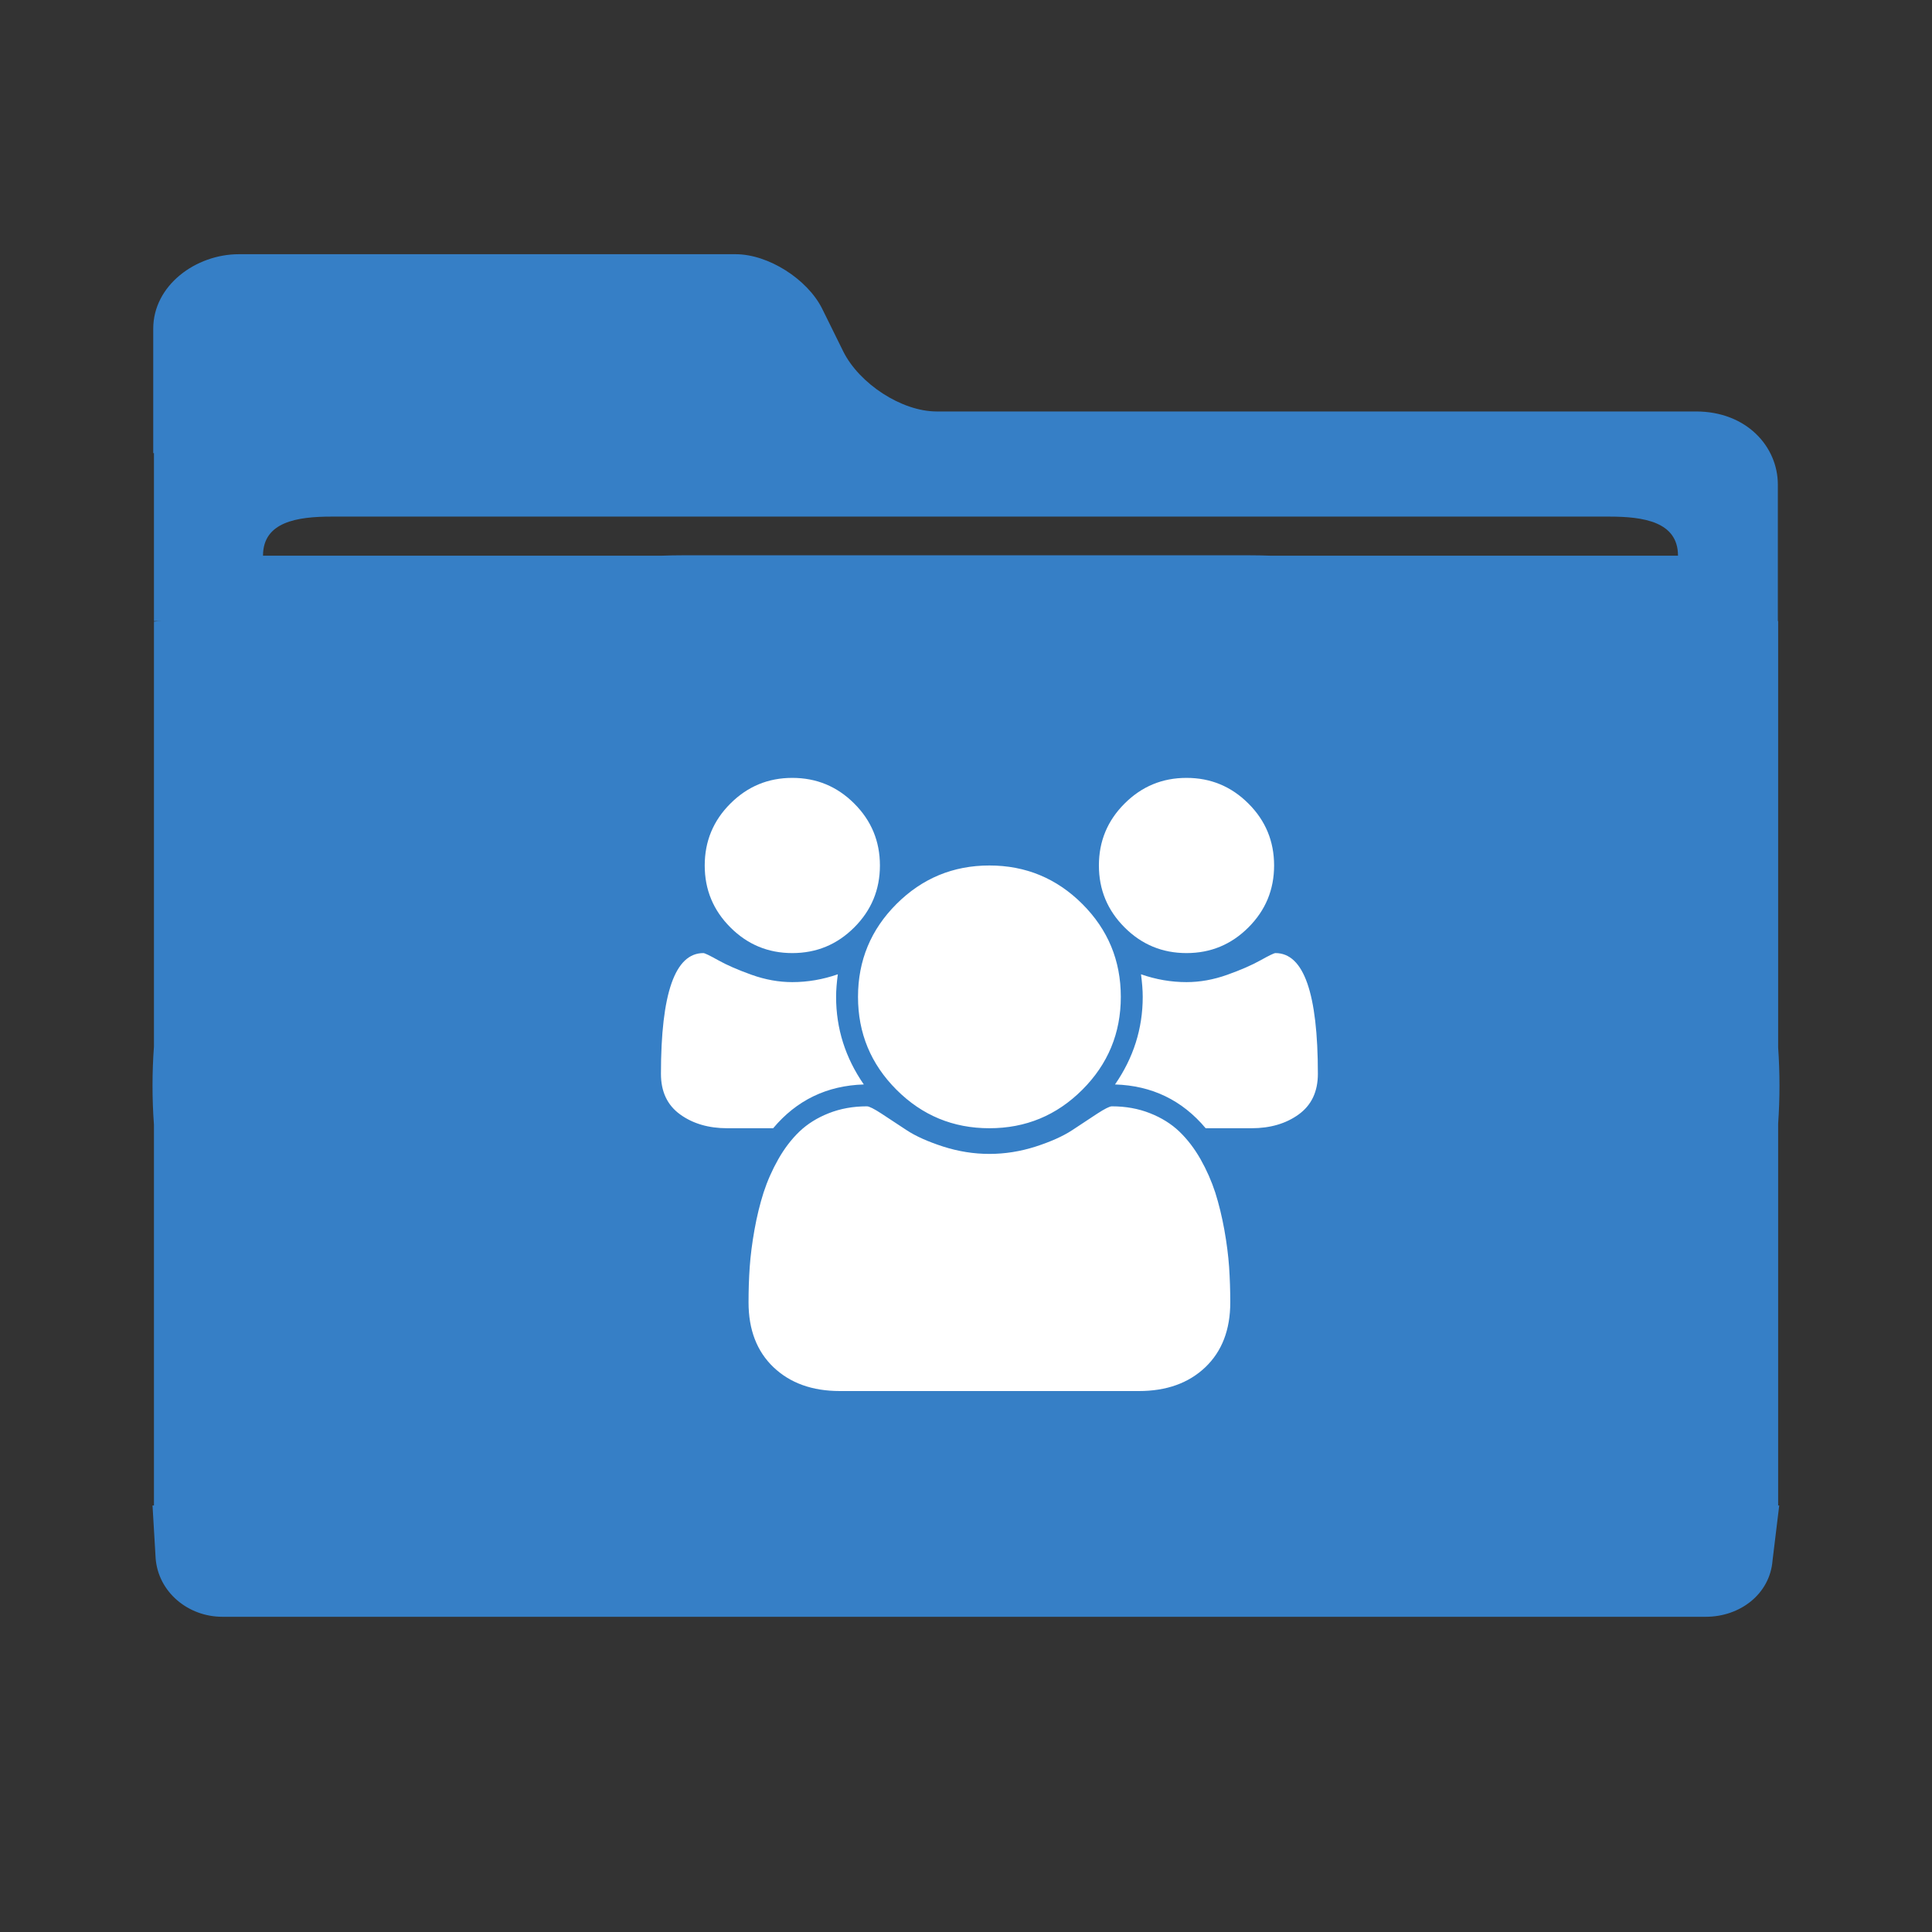<?xml version="1.0" encoding="UTF-8"?>
<svg width="38px" height="38px" viewBox="0 0 38 38" version="1.1" xmlns="http://www.w3.org/2000/svg" xmlns:xlink="http://www.w3.org/1999/xlink">
    <rect x="0" y="0" width="38" height="38" fill="#333333" stroke="none"/>
    <!-- Generator: Sketch 47.1 (45422) - http://www.bohemiancoding.com/sketch -->
    <title>folders / ei-folder-family-V3</title>
    <desc>Created with Sketch.</desc>
    <defs>
        <path d="M13.377,21.919 C13.125,21.737 13,21.471 13,21.121 C13,19.537 13.277,18.746 13.834,18.746 C13.861,18.746 13.959,18.793 14.127,18.887 C14.295,18.981 14.514,19.077 14.783,19.173 C15.052,19.269 15.319,19.317 15.583,19.317 C15.884,19.317 16.183,19.266 16.479,19.163 C16.457,19.329 16.445,19.477 16.445,19.607 C16.445,20.231 16.627,20.805 16.99,21.33 C16.264,21.352 15.669,21.64 15.207,22.191 L14.305,22.191 C13.938,22.191 13.628,22.101 13.377,21.919 L13.377,21.919 Z M22.045,19.607 C22.045,20.32 21.793,20.929 21.288,21.434 C20.783,21.939 20.174,22.191 19.46,22.191 C18.747,22.191 18.138,21.939 17.633,21.434 C17.128,20.929 16.876,20.32 16.876,19.607 C16.876,18.893 17.128,18.285 17.633,17.78 C18.138,17.276 18.747,17.023 19.46,17.023 C20.174,17.023 20.783,17.276 21.288,17.78 C21.793,18.285 22.045,18.893 22.045,19.607 L22.045,19.607 Z M21.614,17.023 C21.614,16.547 21.782,16.141 22.119,15.805 C22.456,15.468 22.861,15.3 23.337,15.3 C23.813,15.3 24.218,15.468 24.555,15.805 C24.892,16.141 25.06,16.547 25.06,17.023 C25.06,17.499 24.892,17.904 24.555,18.241 C24.218,18.578 23.813,18.746 23.337,18.746 C22.861,18.746 22.456,18.578 22.119,18.241 C21.782,17.904 21.614,17.499 21.614,17.023 L21.614,17.023 Z M16.802,18.241 C16.465,18.578 16.06,18.746 15.583,18.746 C15.108,18.746 14.703,18.578 14.366,18.241 C14.029,17.904 13.861,17.499 13.861,17.023 C13.861,16.547 14.029,16.141 14.366,15.805 C14.703,15.468 15.108,15.3 15.583,15.3 C16.06,15.3 16.465,15.468 16.802,15.805 C17.139,16.141 17.307,16.547 17.307,17.023 C17.307,17.499 17.139,17.904 16.802,18.241 L16.802,18.241 Z M23.707,26.892 C23.379,27.204 22.944,27.36 22.402,27.36 L16.519,27.36 C15.977,27.36 15.542,27.204 15.214,26.892 C14.887,26.58 14.723,26.155 14.723,25.617 C14.723,25.379 14.73,25.147 14.746,24.92 C14.762,24.694 14.793,24.449 14.84,24.187 C14.887,23.924 14.947,23.681 15.018,23.457 C15.091,23.233 15.187,23.014 15.308,22.8 C15.429,22.587 15.568,22.406 15.725,22.255 C15.883,22.105 16.074,21.985 16.3,21.896 C16.527,21.806 16.778,21.76 17.051,21.76 C17.096,21.76 17.193,21.809 17.34,21.905 C17.488,22.002 17.652,22.109 17.832,22.229 C18.011,22.347 18.252,22.455 18.552,22.552 C18.853,22.648 19.155,22.696 19.46,22.696 C19.766,22.696 20.068,22.648 20.369,22.552 C20.669,22.455 20.909,22.347 21.089,22.229 C21.269,22.109 21.432,22.002 21.58,21.905 C21.728,21.809 21.825,21.76 21.869,21.76 C22.143,21.76 22.394,21.806 22.62,21.896 C22.846,21.985 23.038,22.105 23.195,22.255 C23.352,22.406 23.492,22.587 23.613,22.8 C23.734,23.014 23.83,23.233 23.903,23.457 C23.974,23.681 24.033,23.924 24.081,24.187 C24.128,24.449 24.159,24.694 24.175,24.92 C24.19,25.147 24.198,25.379 24.198,25.617 C24.198,26.155 24.034,26.58 23.707,26.892 L23.707,26.892 Z M25.544,21.919 C25.293,22.101 24.983,22.191 24.616,22.191 L23.714,22.191 C23.252,21.64 22.657,21.352 21.931,21.33 C22.294,20.805 22.476,20.231 22.476,19.607 C22.476,19.477 22.464,19.329 22.442,19.163 C22.738,19.266 23.036,19.317 23.337,19.317 C23.602,19.317 23.869,19.269 24.138,19.173 C24.407,19.077 24.626,18.981 24.794,18.887 C24.962,18.793 25.06,18.746 25.087,18.746 C25.643,18.746 25.921,19.537 25.921,21.121 C25.921,21.471 25.795,21.737 25.544,21.919 L25.544,21.919 Z" id="path-1"></path>
    </defs>
    <g id="drag-to-move-1A-hover" stroke="none" stroke-width="1" fill="none" fill-rule="evenodd">
        <g id="folders-/-ei-folder-family-V3">
            <g id="folders-/-ei-folder-legal" transform="translate(3, 5)" fill-rule="nonzero" fill="#367FC6">
                <path d="M31.974,15.605 C31.991,15.852 32,16.102 32,16.353 C32,16.605 31.991,16.854 31.974,17.101 L31.974,24.611 L31.995,24.611 L31.864,25.69 C31.813,26.355 31.222,26.8 30.553,26.8 L1.372,26.8 C0.702,26.8 0.112,26.316 0.061,25.648 L6.07153217e-16,24.611 L0.028,24.611 L0.028,17.122 C0.009,16.868 3.16795747e-17,16.612 0,16.353 C-3.16795747e-17,16.094 0.009,15.838 0.028,15.584 L0.028,7.226 C0.076,7.219 0.126,7.216 0.176,7.216 L0.028,7.216 L0.028,3.912 L0.014,3.912 L0.014,1.465 C0.014,0.612 0.852,0 1.698,0 L11.468,0 C12.114,0 12.877,0.49 13.168,1.066 L13.59,1.921 C13.904,2.543 14.728,3.093 15.424,3.093 L30.359,3.093 C31.348,3.093 31.968,3.78 31.968,4.532 L31.968,7.216 L31.974,7.216 L31.974,15.605 Z M21.995,5.93 L30.004,5.93 C30.004,5.261 29.324,5.161 28.654,5.161 L3.521,5.161 C2.851,5.161 2.173,5.261 2.173,5.93 L10.005,5.93 C10.146,5.925 10.288,5.922 10.431,5.922 L10.431,5.922 L21.569,5.922 L21.569,5.922 C21.712,5.922 21.854,5.925 21.995,5.93 Z" id="Combined-Shape"></path>
            </g>
            <mask id="mask-2" fill="white">
                <use xlink:href="#path-1"></use>
            </mask>
            <use id="Imported-Layers" fill="#FFFFFF" xlink:href="#path-1"></use>
        </g>
    </g>
</svg>